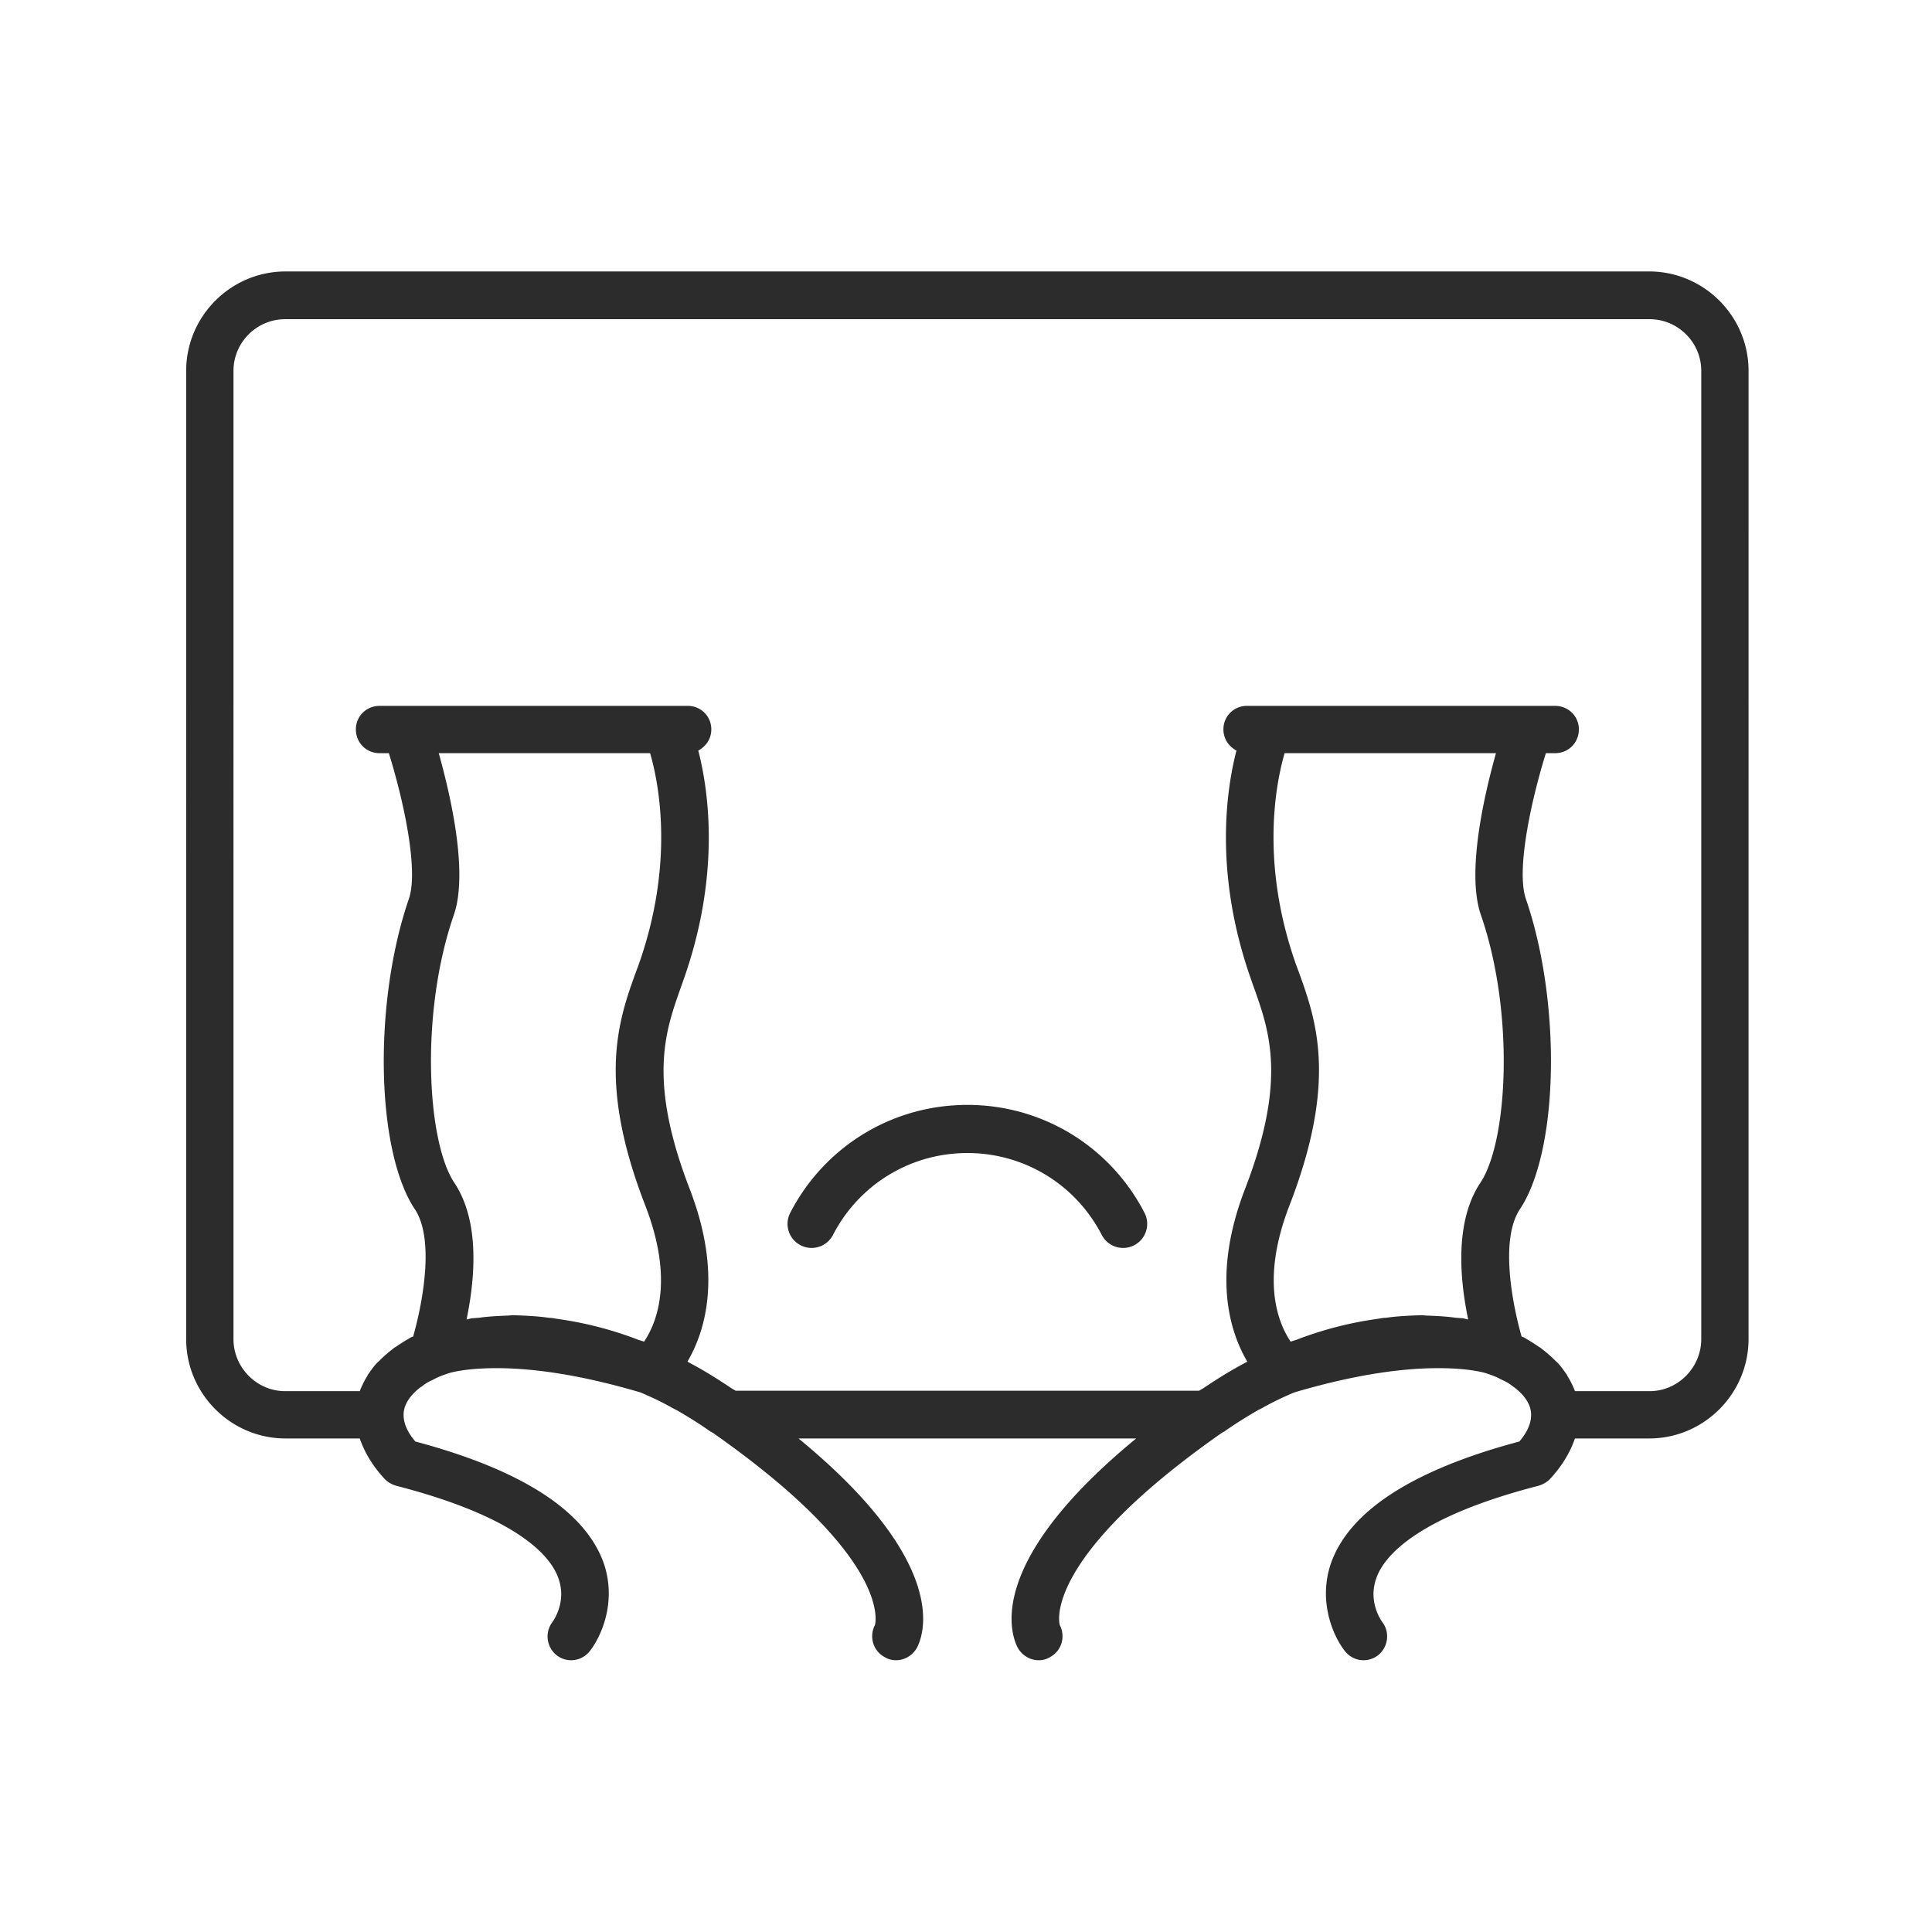 <svg t="1727667613702" class="icon" viewBox="0 0 1024 1024" version="1.1" xmlns="http://www.w3.org/2000/svg" p-id="5153" width="200" height="200"><path d="M512.724 585.617c-39.687 0-75.663 21.92-93.885 57.208-3.232 6.259-0.779 13.951 5.48 17.185 6.258 3.231 13.953 0.779 17.185-5.481 13.826-26.771 41.117-43.402 71.221-43.402 30.105 0 57.394 16.631 71.221 43.402a12.756 12.756 0 0 0 11.343 6.906c1.97 0 3.97-0.459 5.842-1.425 6.258-3.233 8.713-10.926 5.48-17.185-18.224-35.288-54.198-57.208-93.887-57.208z" fill="#2c2c2c" p-id="5154"></path><path d="M874.096 143.875H151.352c-28.982 0-52.676 23.692-52.676 52.676V709.74c0 28.984 23.693 52.677 52.676 52.677h39.335c2.53 7.36 6.901 14.721 13.342 21.621 1.61 1.61 3.68 2.762 5.981 3.451 66.017 17.022 82.348 38.185 86.03 49.226 4.371 12.421-2.76 22.312-3.221 23.003-4.14 5.29-3.221 13.112 2.071 17.482 5.52 4.371 13.341 3.45 17.711-2.071 5.981-7.591 14.262-25.763 7.591-46.005-9.432-27.834-43.015-49.915-100.061-65.098-4.831-5.751-6.211-10.35-6.211-14.031v-0.23c0-5.06 3.221-10.121 8.971-14.492 0 0 0.229-0.229 0.459-0.229 1.61-1.38 3.451-2.531 5.52-3.451l1.38-0.691c2.531-1.38 5.292-2.3 8.052-3.219 4.371-1.151 12.191-2.531 24.843-2.531 21.851 0 47.614 4.371 76.367 12.881 4.831 2.071 9.432 4.142 14.492 6.902 1.38 0.689 2.76 1.61 4.371 2.3 5.981 3.451 11.962 7.131 18.173 11.501 0.459 0.23 0.92 0.461 1.61 0.92 96.381 67.628 85.569 101.673 85.569 101.673-3.221 6.21-0.92 13.801 5.29 17.022 1.841 1.15 3.911 1.61 5.981 1.61 4.371 0 8.741-2.53 11.042-6.672 3.91-7.59 17.022-45.315-62.798-110.871h178.961c-79.82 65.557-66.708 103.282-62.798 110.871 2.301 4.142 6.672 6.672 11.042 6.672 2.069 0 4.14-0.461 5.981-1.61 6.21-3.221 8.511-10.812 5.29-17.022 0 0-10.812-34.045 85.569-101.673 0.691-0.459 1.151-0.689 1.61-0.92 6.211-4.371 12.192-8.05 18.173-11.501 1.61-0.689 2.99-1.61 4.371-2.3 5.06-2.76 9.661-4.831 14.492-6.902 28.753-8.511 54.516-12.881 76.367-12.881 12.653 0 20.473 1.38 24.843 2.531 2.76 0.92 5.52 1.839 8.052 3.219l1.38 0.691c2.069 0.92 3.91 2.071 5.52 3.451 0.23 0 0.459 0.229 0.459 0.229 5.751 4.371 8.971 9.432 8.971 14.492v0.23c0 3.681-1.38 8.281-6.211 14.031-57.046 15.182-90.629 37.264-100.061 65.098-6.67 20.242 1.61 38.414 7.591 46.005 4.371 5.52 12.191 6.441 17.711 2.071 5.292-4.371 6.211-12.192 2.071-17.482-0.461-0.691-7.591-10.582-3.221-23.003 3.681-11.041 20.012-32.204 86.03-49.226 2.301-0.689 4.371-1.841 5.981-3.451 6.441-6.901 10.812-14.262 13.342-21.621h39.335c28.982 0 52.676-23.693 52.676-52.677V196.551c0.003-28.984-23.691-52.676-52.673-52.676zM341.815 638.432c15.642 40.024 6.211 62.797-0.46 72.688-1.15-0.459-2.3-0.689-3.45-1.15-14.952-5.751-29.674-9.202-43.245-11.041-1.151-0.23-2.531-0.461-3.681-0.461-6.44-0.92-12.651-1.15-18.632-1.38-1.38 0-2.76 0.23-4.14 0.23-5.06 0.23-9.891 0.459-14.492 1.15-1.15 0-2.53 0.23-3.68 0.23-0.921 0.23-1.841 0.461-2.76 0.689 4.371-20.932 7.361-51.756-6.441-72.457-14.722-22.083-18.172-90.63-0.23-142.156 7.591-22.313-1.61-62.568-8.05-85.57h112.023c4.831 16.563 12.881 58.887-6.211 112.483l-1.38 3.68c-9.202 25.534-20.475 57.506 4.829 123.065z m442.8-11.502c-13.802 20.702-10.812 51.526-6.441 72.457l-2.76-0.689c-1.15 0-2.53-0.23-3.68-0.23-4.601-0.691-9.432-0.92-14.492-1.15-1.38 0-2.76-0.23-4.14-0.23-5.981 0.23-12.192 0.461-18.632 1.38-1.15 0-2.53 0.23-3.681 0.461-13.571 1.839-28.293 5.29-43.245 11.041-1.15 0.46-2.3 0.691-3.45 1.15-6.672-9.891-16.102-32.663-0.461-72.688 25.304-65.558 14.031-97.531 4.831-123.065l-1.38-3.68c-19.093-53.597-11.042-95.921-6.211-112.483h112.023c-6.44 23.003-15.642 63.257-8.05 85.57 17.941 51.526 14.491 120.073-0.231 142.156z m117.083 82.809c0 15.183-12.421 27.603-27.373 27.603h-39.564c-1.15-2.99-2.53-5.751-4.14-8.281v-0.23c-1.38-1.841-2.53-3.681-4.14-5.52-0.461-0.461-0.921-1.15-1.61-1.61l-0.691-0.691a65.525 65.525 0 0 0-5.98-5.29c-0.921-0.691-1.61-1.38-2.531-1.841-1.61-1.15-3.45-2.3-5.29-3.45-0.92-0.46-1.841-1.151-2.76-1.61-0.461-0.23-0.691-0.23-1.15-0.46-4.601-16.102-11.732-51.065-0.921-67.398 20.703-31.053 22.083-109.493 3.221-164.469-5.29-15.181 2.76-52.215 10.582-77.288h4.83c7.131 0 12.653-5.52 12.653-12.651 0-6.9-5.522-12.421-12.653-12.421h-163.32a12.369 12.369 0 0 0-12.421 12.421c0 5.06 2.76 8.971 6.9 11.271-5.751 22.313-11.732 66.708 8.05 122.144l1.38 3.91c8.052 22.774 17.252 48.537-4.601 105.583-17.941 46.005-8.511 76.139 0.921 92.241-0.921 0.46-1.61 0.92-2.53 1.38-6.902 3.68-13.802 8.05-20.703 12.651-0.691 0.461-1.61 0.92-2.3 1.38H389.89c-0.689-0.461-1.609-0.92-2.3-1.38-6.901-4.601-13.801-8.971-20.703-12.651-0.92-0.461-1.609-0.92-2.53-1.38 9.432-16.102 18.862-46.236 0.921-92.241-21.853-57.046-12.653-82.809-4.601-105.583l1.38-3.91c19.782-55.436 13.801-99.831 8.05-122.144 4.14-2.3 6.901-6.211 6.901-11.271 0-6.9-5.52-12.421-12.421-12.421H201.269c-7.131 0-12.653 5.52-12.653 12.421 0 7.131 5.522 12.651 12.653 12.651h4.83c7.822 25.073 15.872 62.107 10.582 77.288-18.862 54.977-17.482 133.416 3.221 164.469 10.811 16.332 3.68 51.295-0.921 67.398-0.459 0.23-0.689 0.23-1.15 0.46-0.92 0.459-1.841 1.15-2.76 1.61-1.841 1.15-3.68 2.3-5.29 3.45-0.921 0.461-1.61 1.15-2.531 1.841a65.793 65.793 0 0 0-5.98 5.29l-0.691 0.691c-0.689 0.46-1.15 1.15-1.61 1.61-1.61 1.839-2.76 3.68-4.14 5.52v0.23c-1.61 2.53-2.99 5.29-4.14 8.281h-39.564c-14.952 0-27.373-12.421-27.373-27.603V196.551c0-15.181 12.421-27.373 27.373-27.373h723.201c14.952 0 27.373 12.192 27.373 27.373v513.188z" fill="#2c2c2c" p-id="5155"></path></svg>